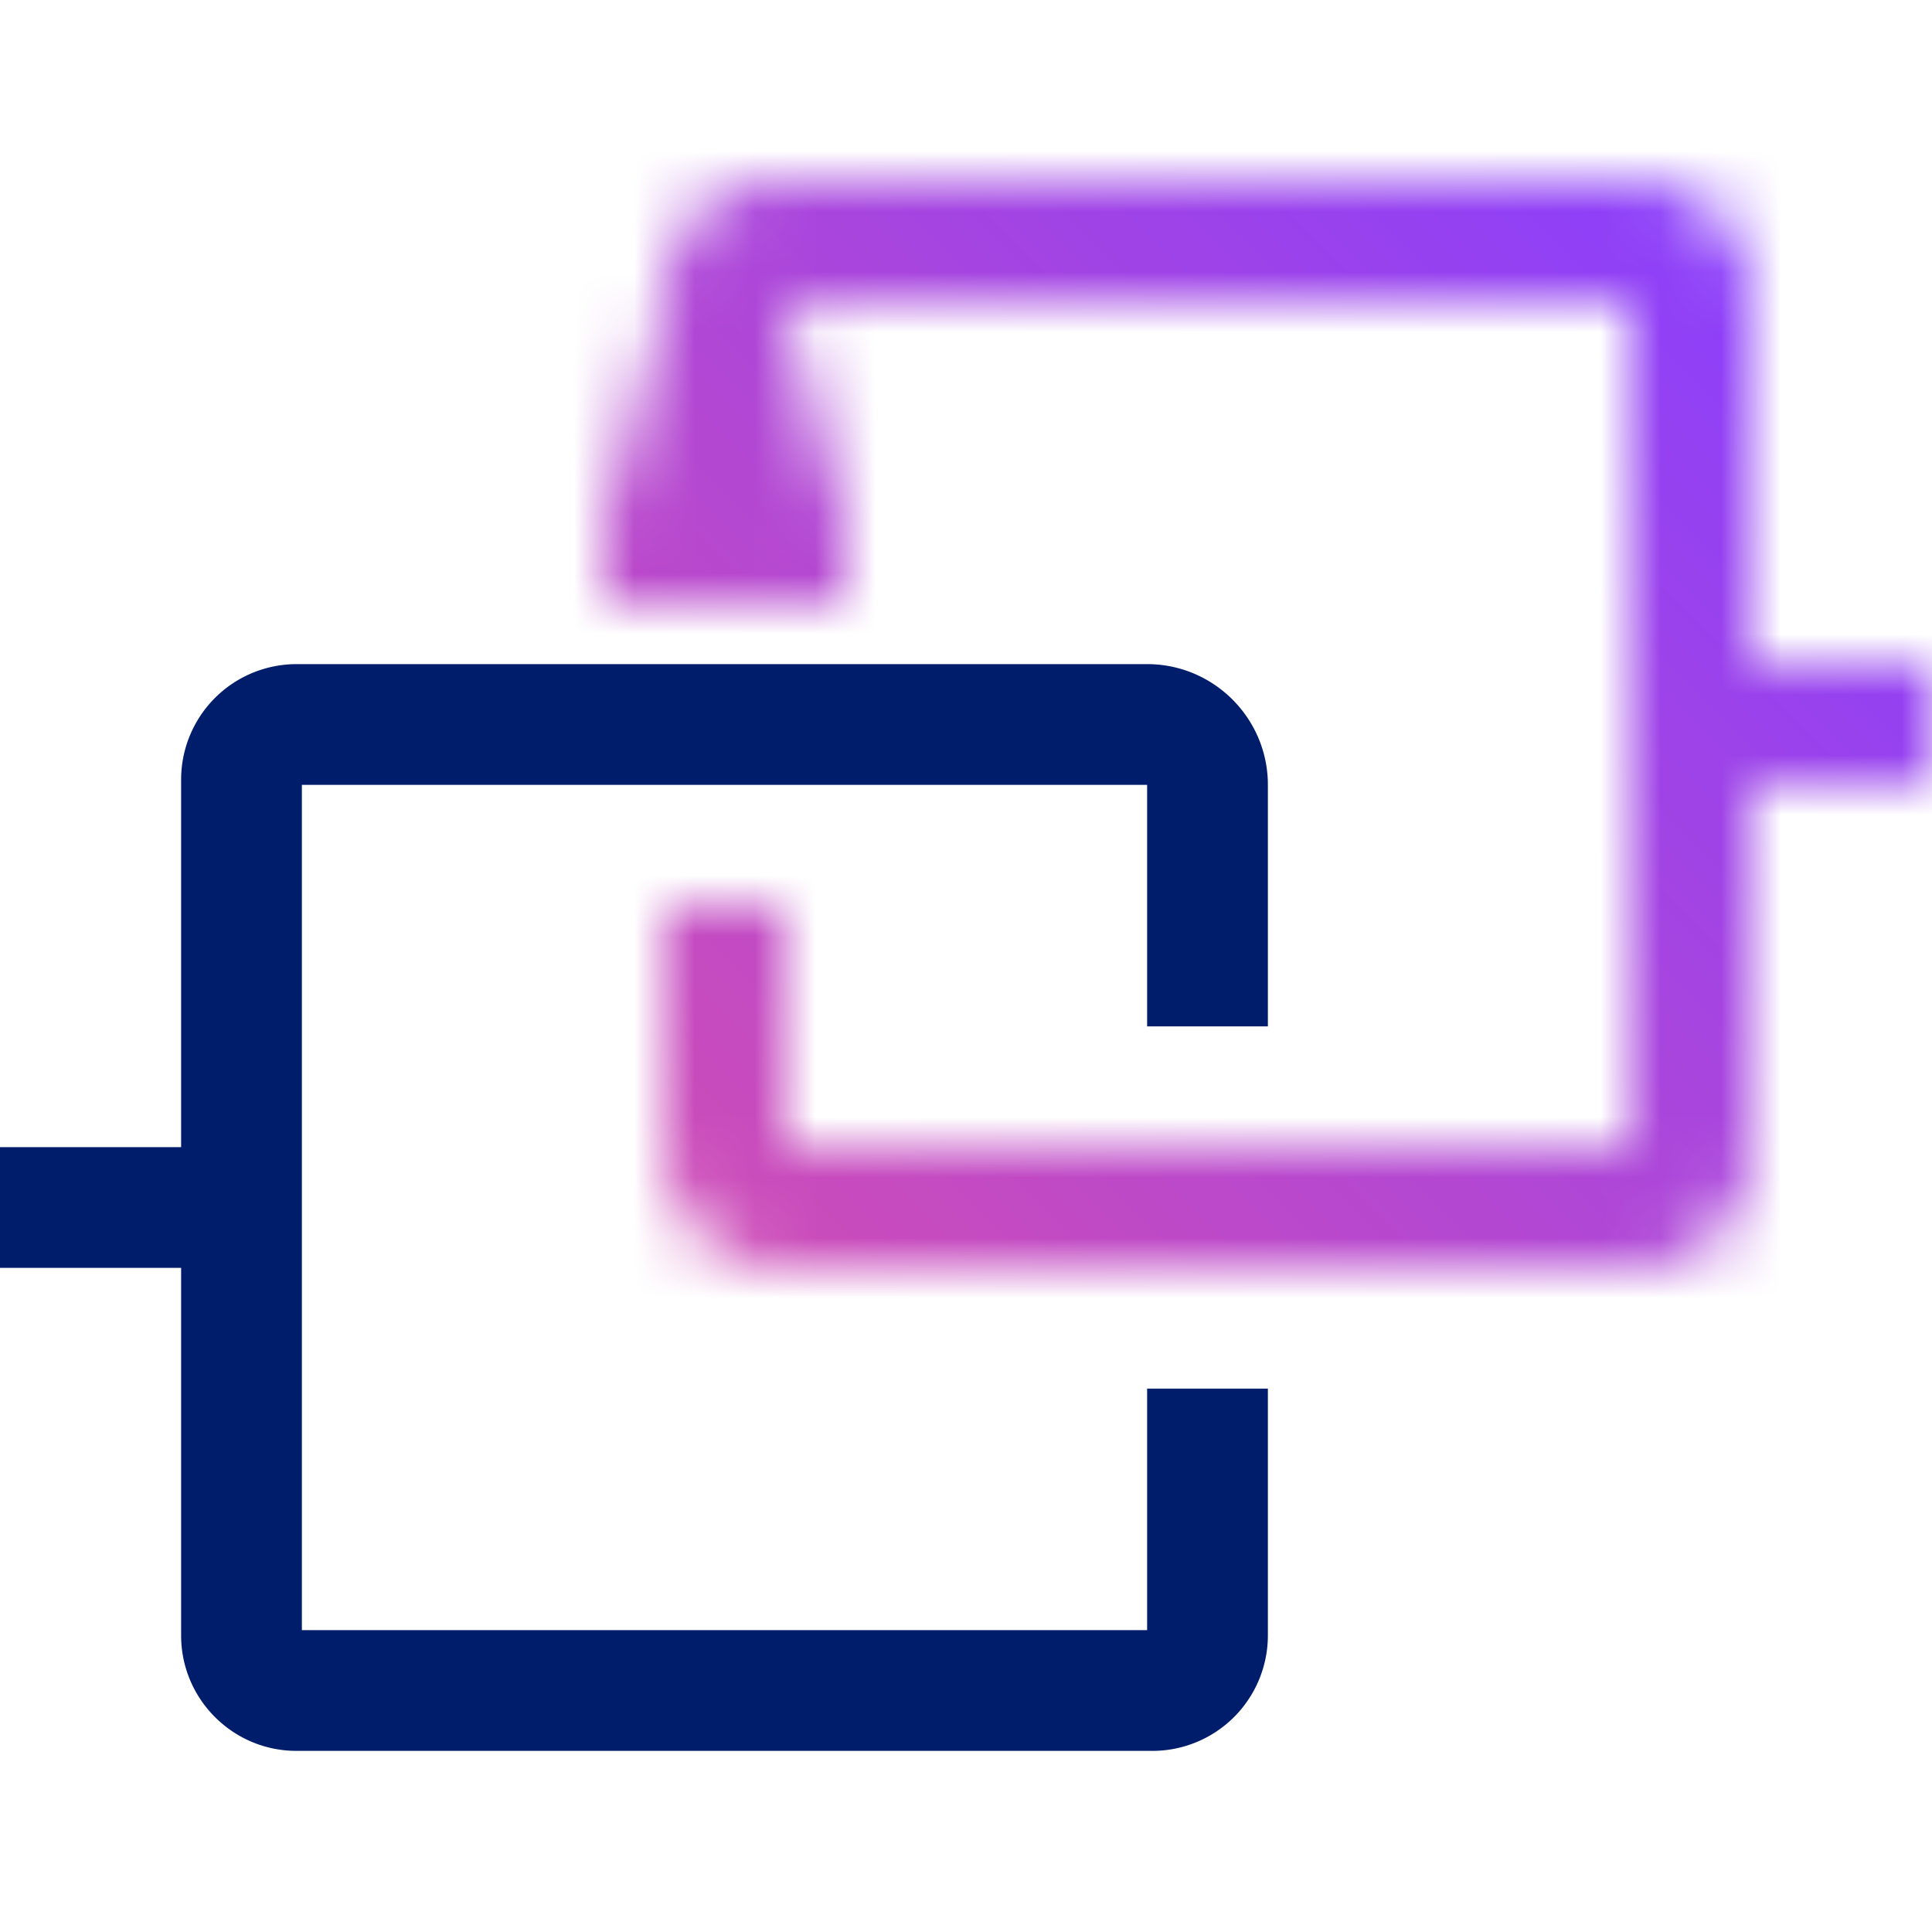 <svg id="DirectLink2.0Dedicated" xmlns="http://www.w3.org/2000/svg" viewBox="0 0 32 32"><defs><linearGradient id="hfwxkcnh2a" x1="-959.54" y1="-511.167" x2="-954.259" y2="-511.167" gradientTransform="matrix(.846 0 0 .932 821.691 483.976)" gradientUnits="userSpaceOnUse"><stop offset=".2"/><stop offset="1" stop-opacity="0"/></linearGradient><linearGradient id="879psmhkac" x1="0" y1="32" x2="32" y2="0" gradientUnits="userSpaceOnUse"><stop offset=".1" stop-color="#ee5396"/><stop offset=".9" stop-color="#8a3ffc"/></linearGradient><mask id="p3jmzbvx6b" x="10" y="3" width="22" height="18" maskUnits="userSpaceOnUse"><path d="M32 11h-3V4.911A1.913 1.913 0 0 0 27.089 3H12.911A1.913 1.913 0 0 0 11 4.911V9h2V5h14v14H13v-4h-2v4c0 1.103.897 2 2 2h14.089A1.913 1.913 0 0 0 29 19.089V13h3v-2z" style="fill:#fff"/><path transform="rotate(-90 12 7.5)" style="fill:url(#hfwxkcnh2a)" d="M9.5 5.5h5v4h-5z"/></mask></defs><g style="mask:url(#p3jmzbvx6b)"><path style="fill:url(#879psmhkac)" d="M0 0h32v32H0z"/></g><path d="M21 17v-4c0-1.103-.897-2-2-2H4.911A1.913 1.913 0 0 0 3 12.911V19H0v2h3v6.089C3 28.143 3.857 29 4.911 29h14.178A1.913 1.913 0 0 0 21 27.089V23h-2v4H5V13h14v4h2z" style="fill:#001d6c"/></svg>
